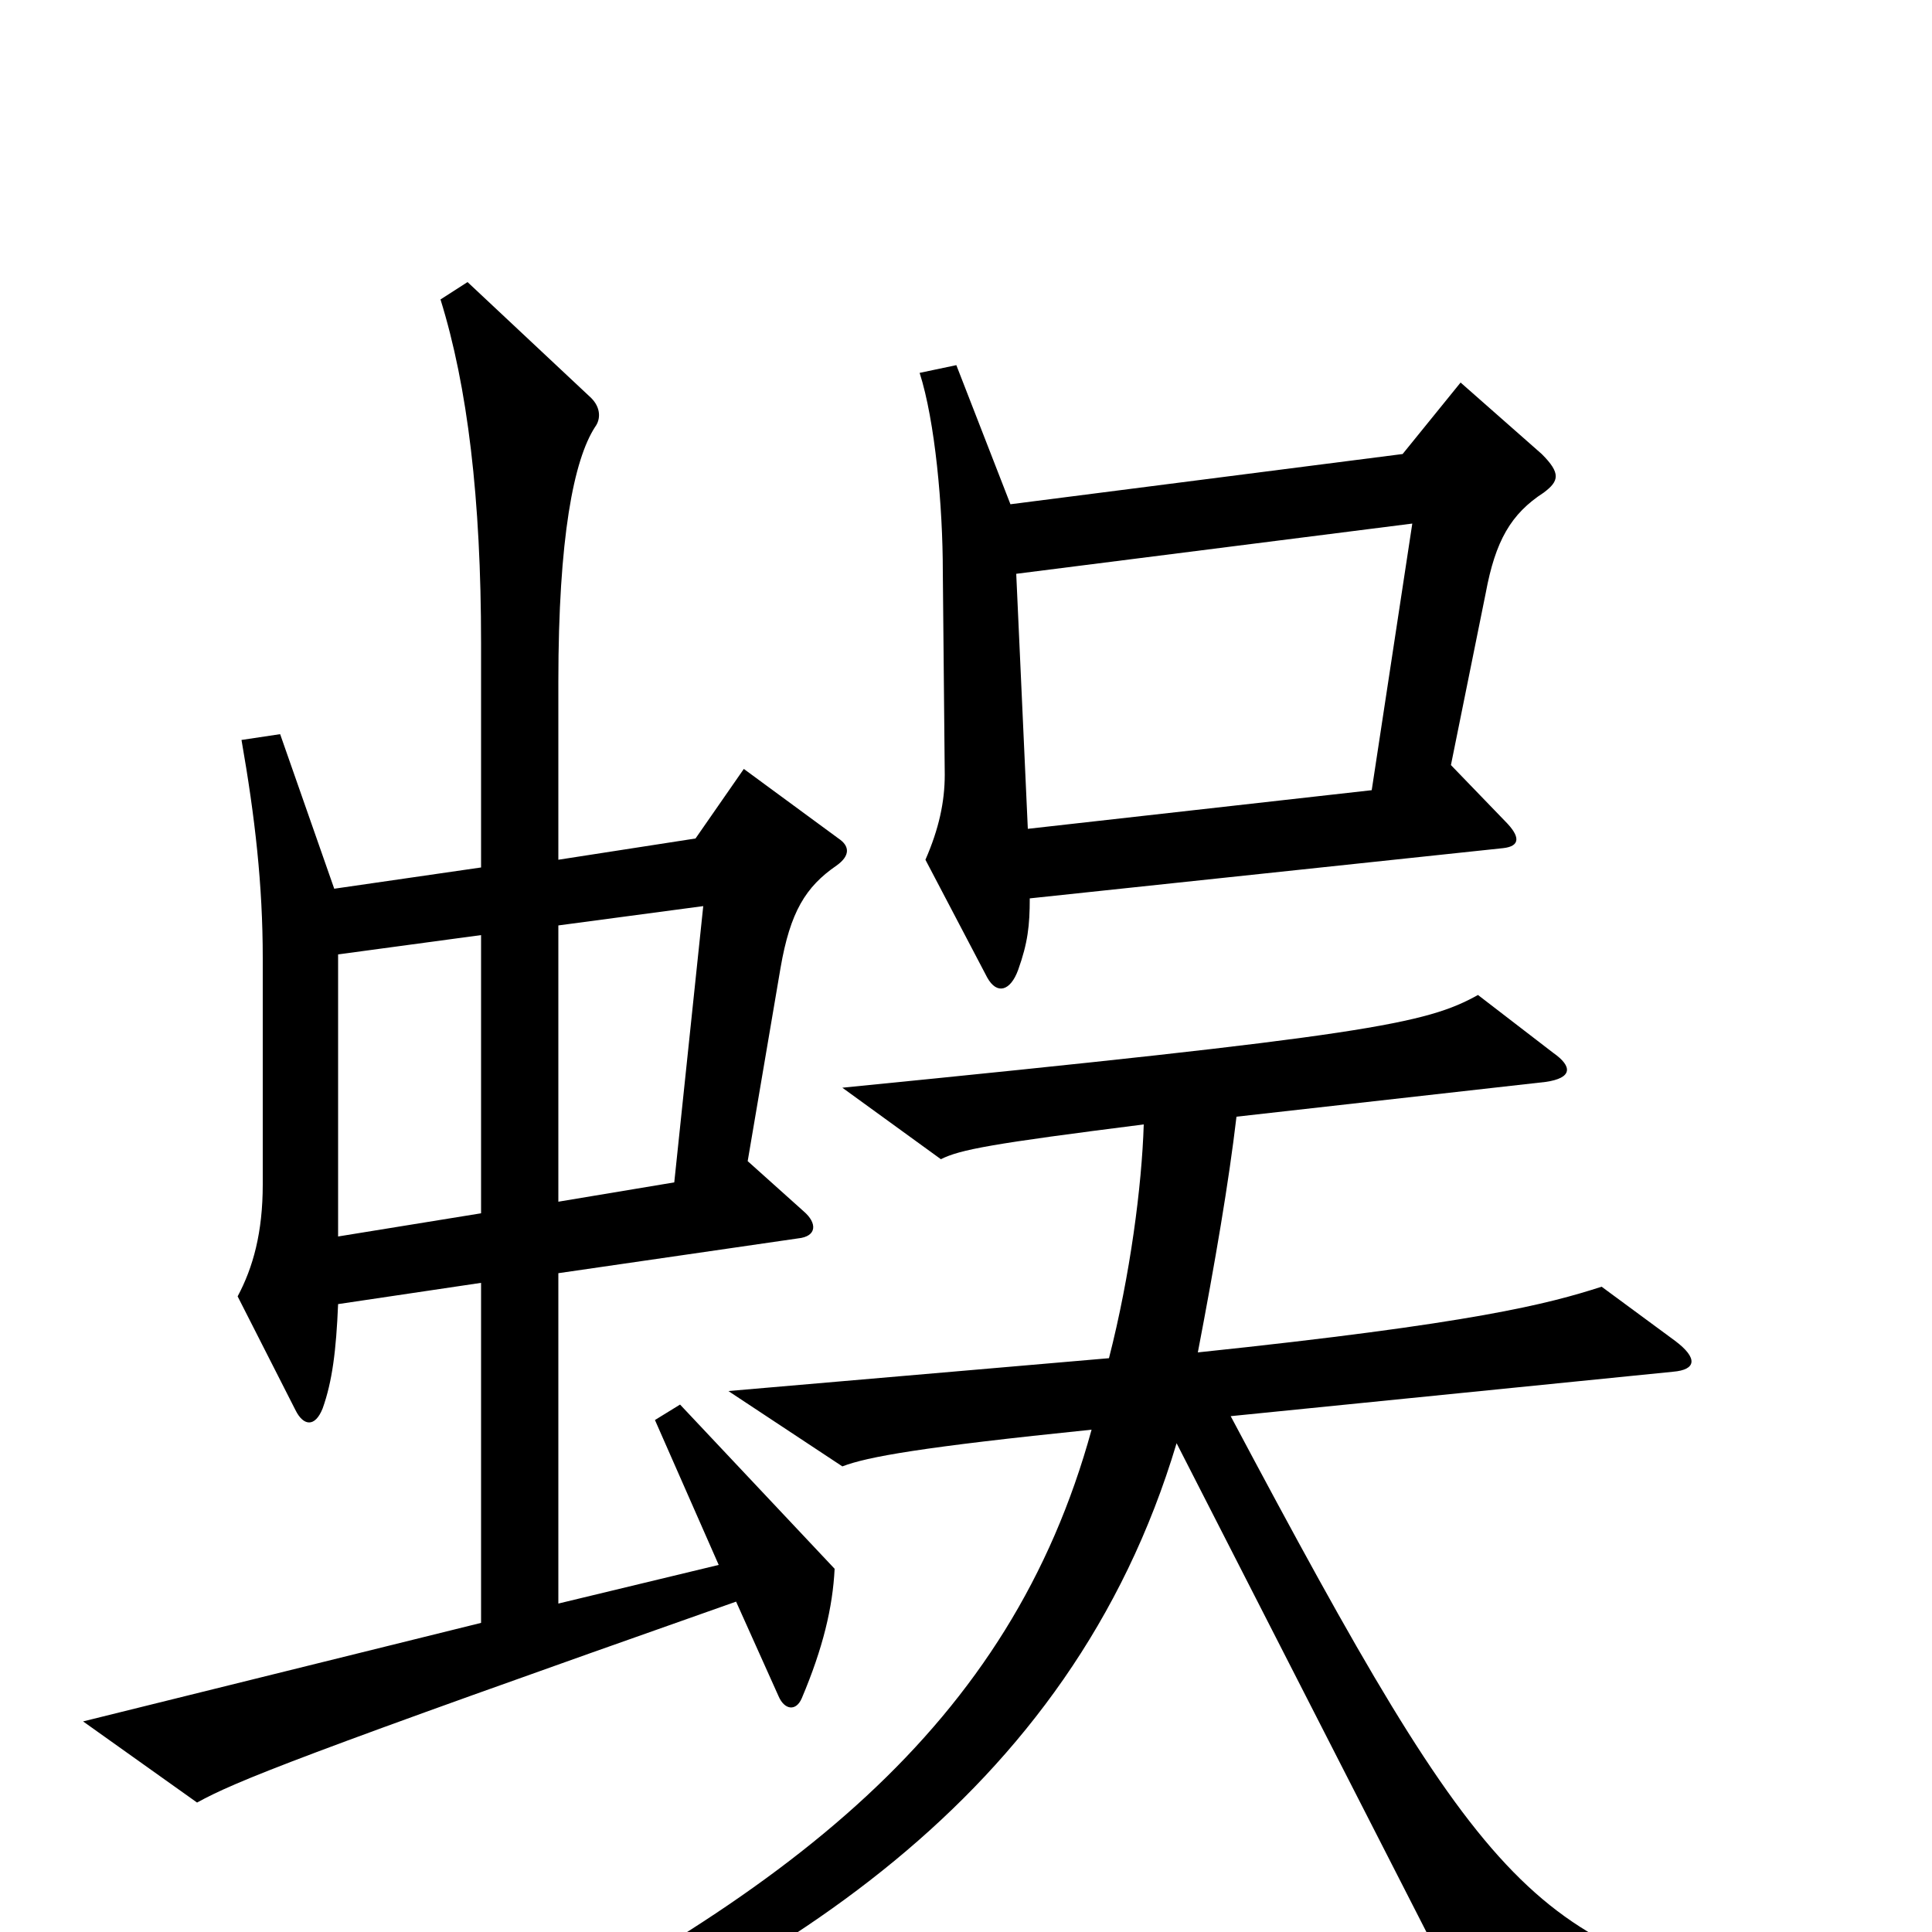 <svg xmlns="http://www.w3.org/2000/svg" viewBox="0 -1000 1000 1000">
	<path fill="#000000" d="M799 -745C807 -751 808 -755 798 -765L756 -802L726 -765L523 -739L495 -811L476 -807C484 -782 488 -738 488 -704L489 -599C489 -585 486 -571 479 -555L511 -494C516 -485 523 -487 527 -498C532 -512 533 -521 533 -535L778 -561C787 -562 787 -567 779 -575L751 -604L769 -693C774 -720 782 -734 799 -745ZM434 -566L385 -602L360 -566L289 -555V-647C289 -722 297 -762 308 -779C311 -783 311 -789 306 -794L242 -854L228 -845C242 -800 249 -742 249 -667V-551L173 -540L145 -620L125 -617C132 -577 136 -542 136 -504V-387C136 -362 131 -344 123 -329L153 -270C157 -262 163 -261 167 -271C172 -285 174 -301 175 -325L249 -336V-160L43 -109L102 -67C122 -78 154 -91 381 -171L403 -122C406 -115 412 -114 415 -121C426 -147 431 -168 432 -188L352 -273L339 -265L372 -190L289 -170V-341L413 -359C423 -360 423 -367 416 -373L387 -399L404 -499C409 -528 417 -541 433 -552C440 -557 440 -562 434 -566ZM936 53L934 36C794 9 771 -15 637 -267L866 -290C878 -291 879 -297 867 -306L829 -334C801 -325 763 -315 620 -300C629 -347 636 -388 640 -422L800 -440C814 -442 814 -448 804 -455L765 -485C738 -470 708 -464 436 -437L487 -400C497 -405 513 -408 592 -418C591 -386 585 -340 574 -297L377 -280L436 -241C449 -246 477 -251 565 -260C523 -107 410 -18 224 72L233 90C400 25 554 -69 609 -253L770 62ZM731 -729L710 -591L532 -571L526 -703ZM364 -531L349 -388L289 -378V-521ZM249 -372L175 -360V-506L249 -516Z"/>
</svg>